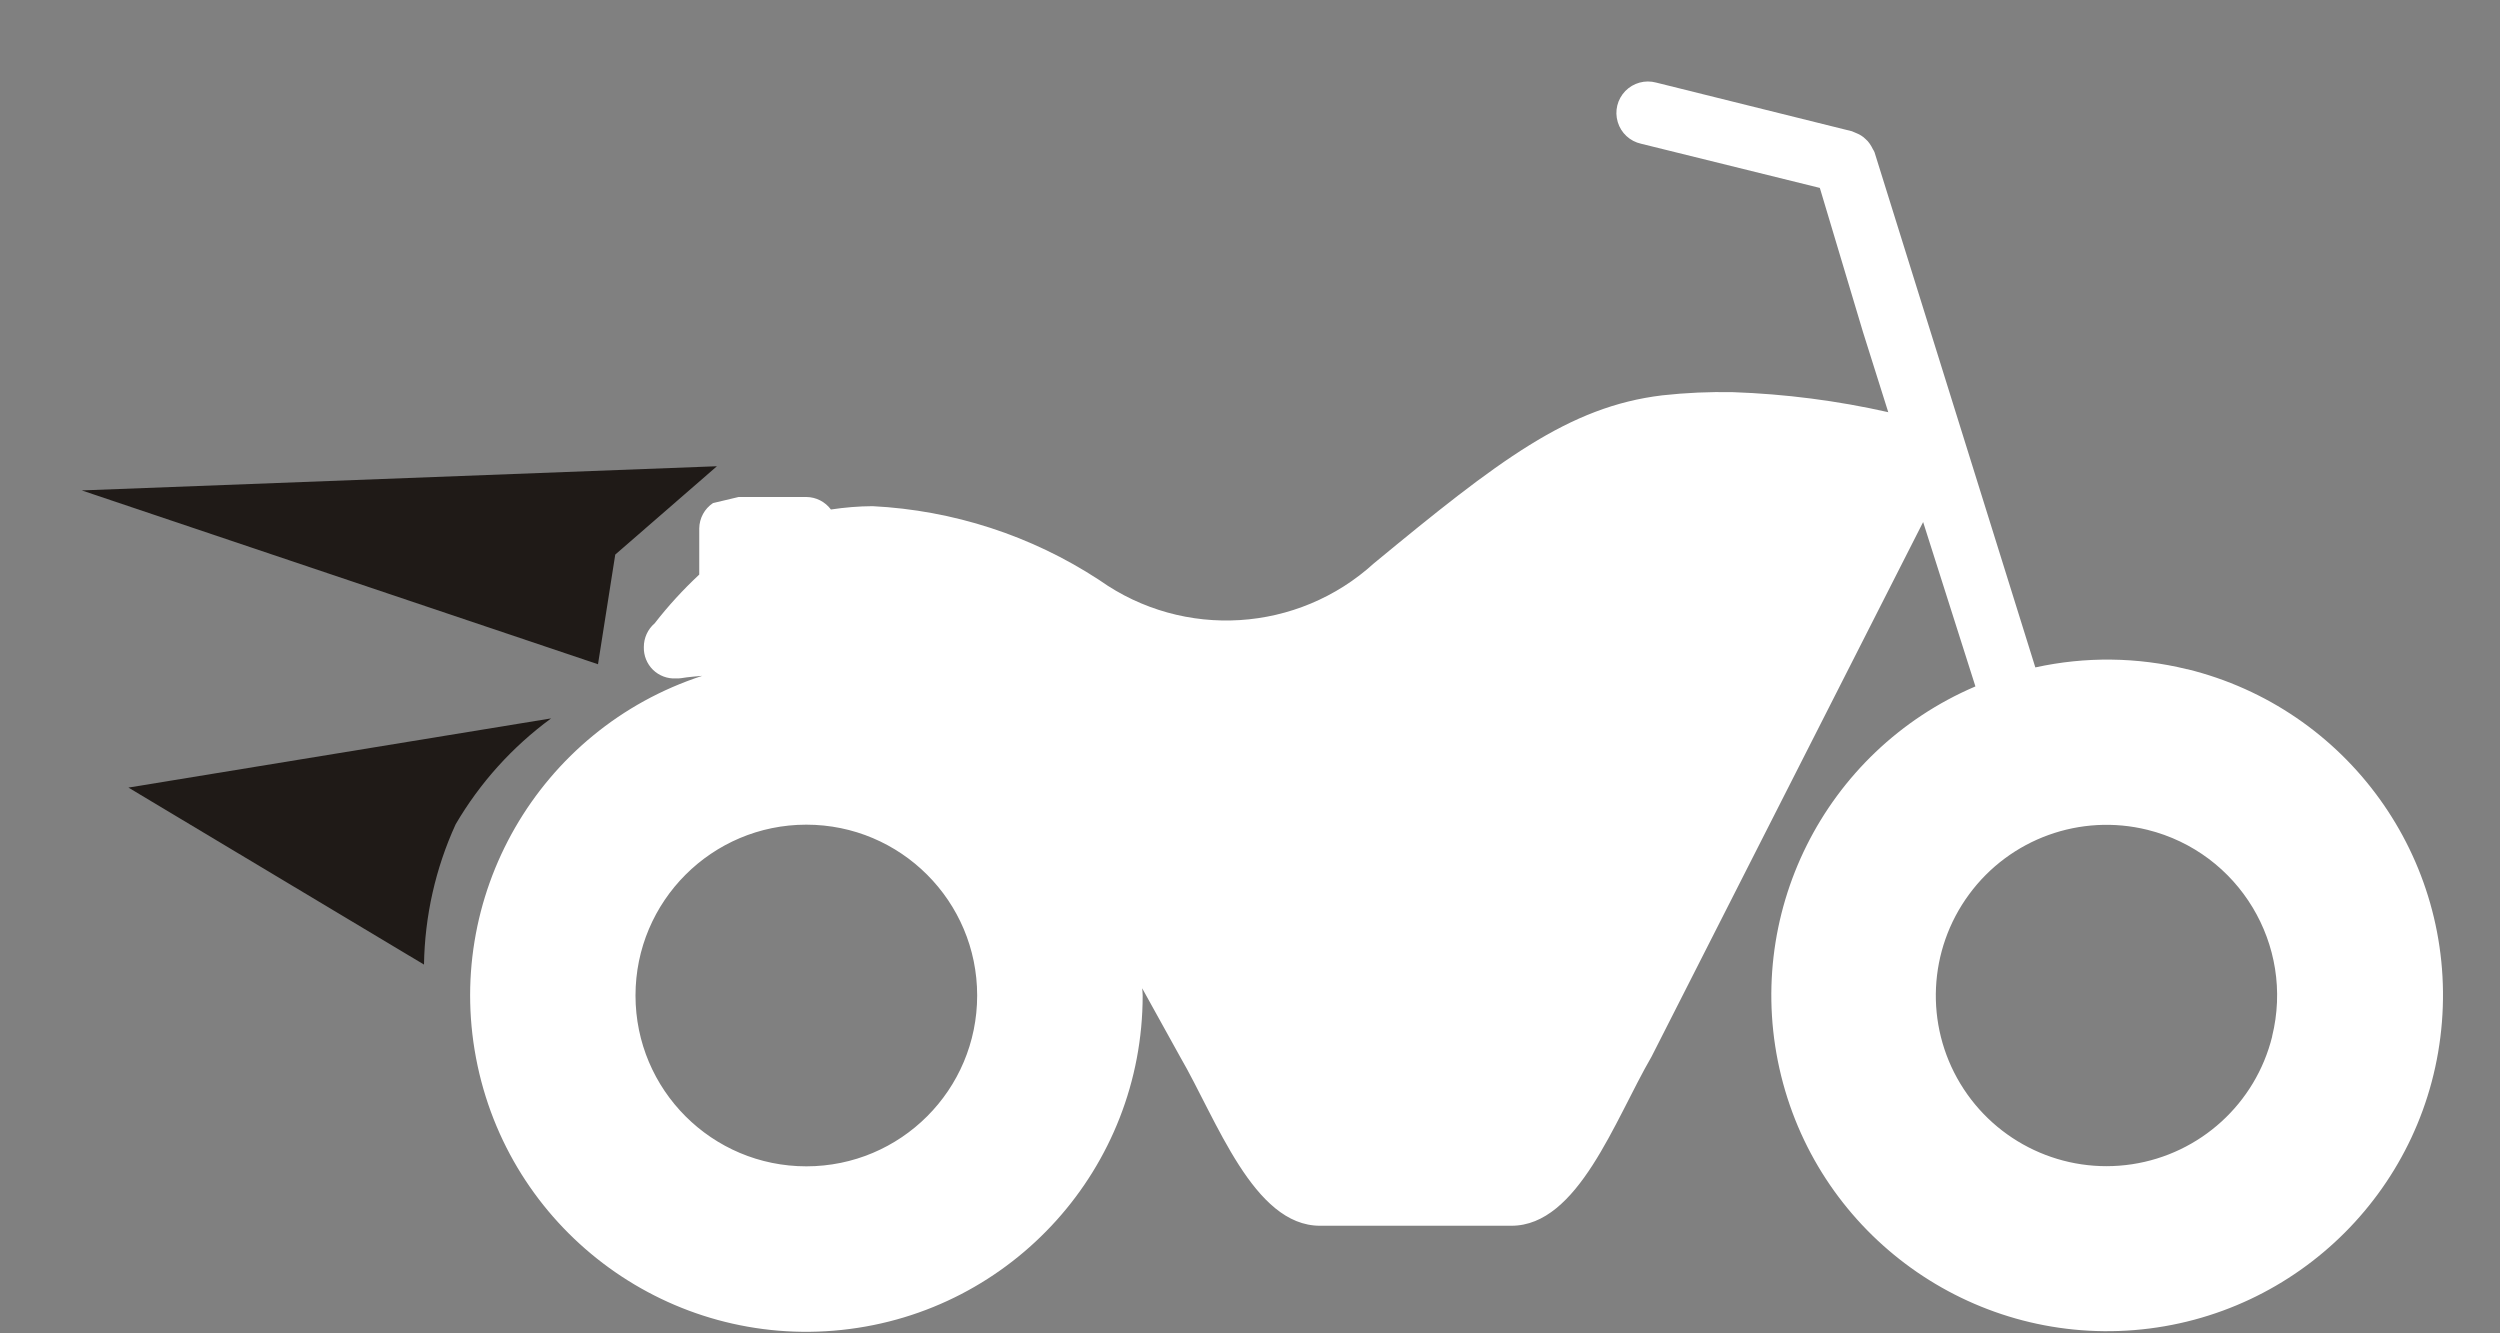 <?xml version="1.0" encoding="UTF-8"?>
<svg width="30px" height="16px" viewBox="0 0 30 16" version="1.1" xmlns="http://www.w3.org/2000/svg" xmlns:xlink="http://www.w3.org/1999/xlink">
    <rect x="0" y="0" width="30" height="16" fill="#808080" stroke="none"/>
    <title>Artboard 133</title>
    <g id="Page-1" stroke="none" stroke-width="1" fill="none" fill-rule="evenodd">
        <g id="Artboard-133" transform="translate(0.981, 0.978)" fill-rule="nonzero">
            <g id="alLayer_9" transform="translate(0, 0)">
                <polygon id="al_Path_" fill="#1F1A17" points="7.62 4.617 0 4.907 6.195 6.993 6.402 5.677 7.622 4.617"></polygon>
                <path d="M5.63,7.643 L0.56,8.473 L4.107,10.597 C4.116,10.016 4.245,9.442 4.487,8.913 C4.778,8.416 5.167,7.984 5.632,7.643 L5.63,7.643 Z" id="al_Path_2" fill="#1F1A17"></path>
                <path d="M25.265,7.053 C24.667,6.906 24.044,6.899 23.443,7.031 L21.513,0.848 C21.507,0.835 21.501,0.823 21.493,0.811 C21.482,0.787 21.468,0.765 21.453,0.743 C21.44,0.724 21.424,0.706 21.406,0.691 C21.39,0.675 21.372,0.66 21.352,0.648 C21.33,0.635 21.306,0.623 21.282,0.614 C21.269,0.608 21.256,0.602 21.242,0.597 L18.893,0.013 C18.76,-0.023 18.619,0.016 18.523,0.114 C18.427,0.213 18.392,0.355 18.432,0.487 C18.471,0.618 18.579,0.718 18.713,0.747 L20.857,1.277 L21.375,3.007 L21.778,4.285 L22.724,7.259 C20.906,8.035 19.919,10.014 20.393,11.933 C20.867,13.851 22.663,15.143 24.632,14.983 C26.602,14.822 28.165,13.257 28.322,11.287 C28.48,9.317 27.185,7.523 25.266,7.052 L25.265,7.053 Z M26.285,11.46 C26.086,12.264 25.422,12.869 24.603,12.993 C23.784,13.117 22.971,12.735 22.543,12.026 C22.115,11.317 22.157,10.42 22.649,9.753 C23.14,9.086 23.985,8.781 24.789,8.98 C25.887,9.253 26.556,10.363 26.284,11.46 L26.285,11.46 Z M21.677,3.968 C21.066,3.83 20.443,3.75 19.817,3.728 C19.533,3.722 19.249,3.735 18.967,3.766 C17.84,3.901 16.999,4.551 15.507,5.781 C14.594,6.613 13.226,6.699 12.217,5.987 L12.205,5.979 C11.394,5.449 10.457,5.145 9.49,5.096 C9.323,5.097 9.155,5.111 8.99,5.136 C8.921,5.043 8.812,4.987 8.696,4.986 L7.882,4.986 L7.575,5.059 C7.473,5.127 7.412,5.24 7.41,5.362 L7.41,5.917 C7.216,6.098 7.037,6.293 6.875,6.502 C6.792,6.573 6.745,6.677 6.745,6.786 C6.742,6.889 6.782,6.988 6.855,7.06 C6.928,7.131 7.029,7.169 7.131,7.163 C7.152,7.164 7.172,7.163 7.193,7.16 C7.195,7.158 7.288,7.145 7.446,7.132 C5.483,7.772 4.319,9.791 4.75,11.811 C5.181,13.83 7.067,15.199 9.121,14.981 C11.174,14.764 12.732,13.031 12.731,10.966 C12.731,10.936 12.727,10.909 12.725,10.881 L13.179,11.701 C13.623,12.466 14.061,13.731 14.859,13.731 L17.156,13.731 C17.956,13.731 18.394,12.466 18.838,11.701 L22.162,5.158 L21.677,3.968 Z M8.695,13.018 C7.563,13.018 6.645,12.101 6.645,10.968 C6.645,9.836 7.563,8.918 8.695,8.918 C9.827,8.918 10.745,9.836 10.745,10.968 C10.745,12.101 9.827,13.018 8.695,13.018 Z" id="Shape" fill="#FFFFFF"></path>
            </g>
        </g>
    </g>
</svg>
